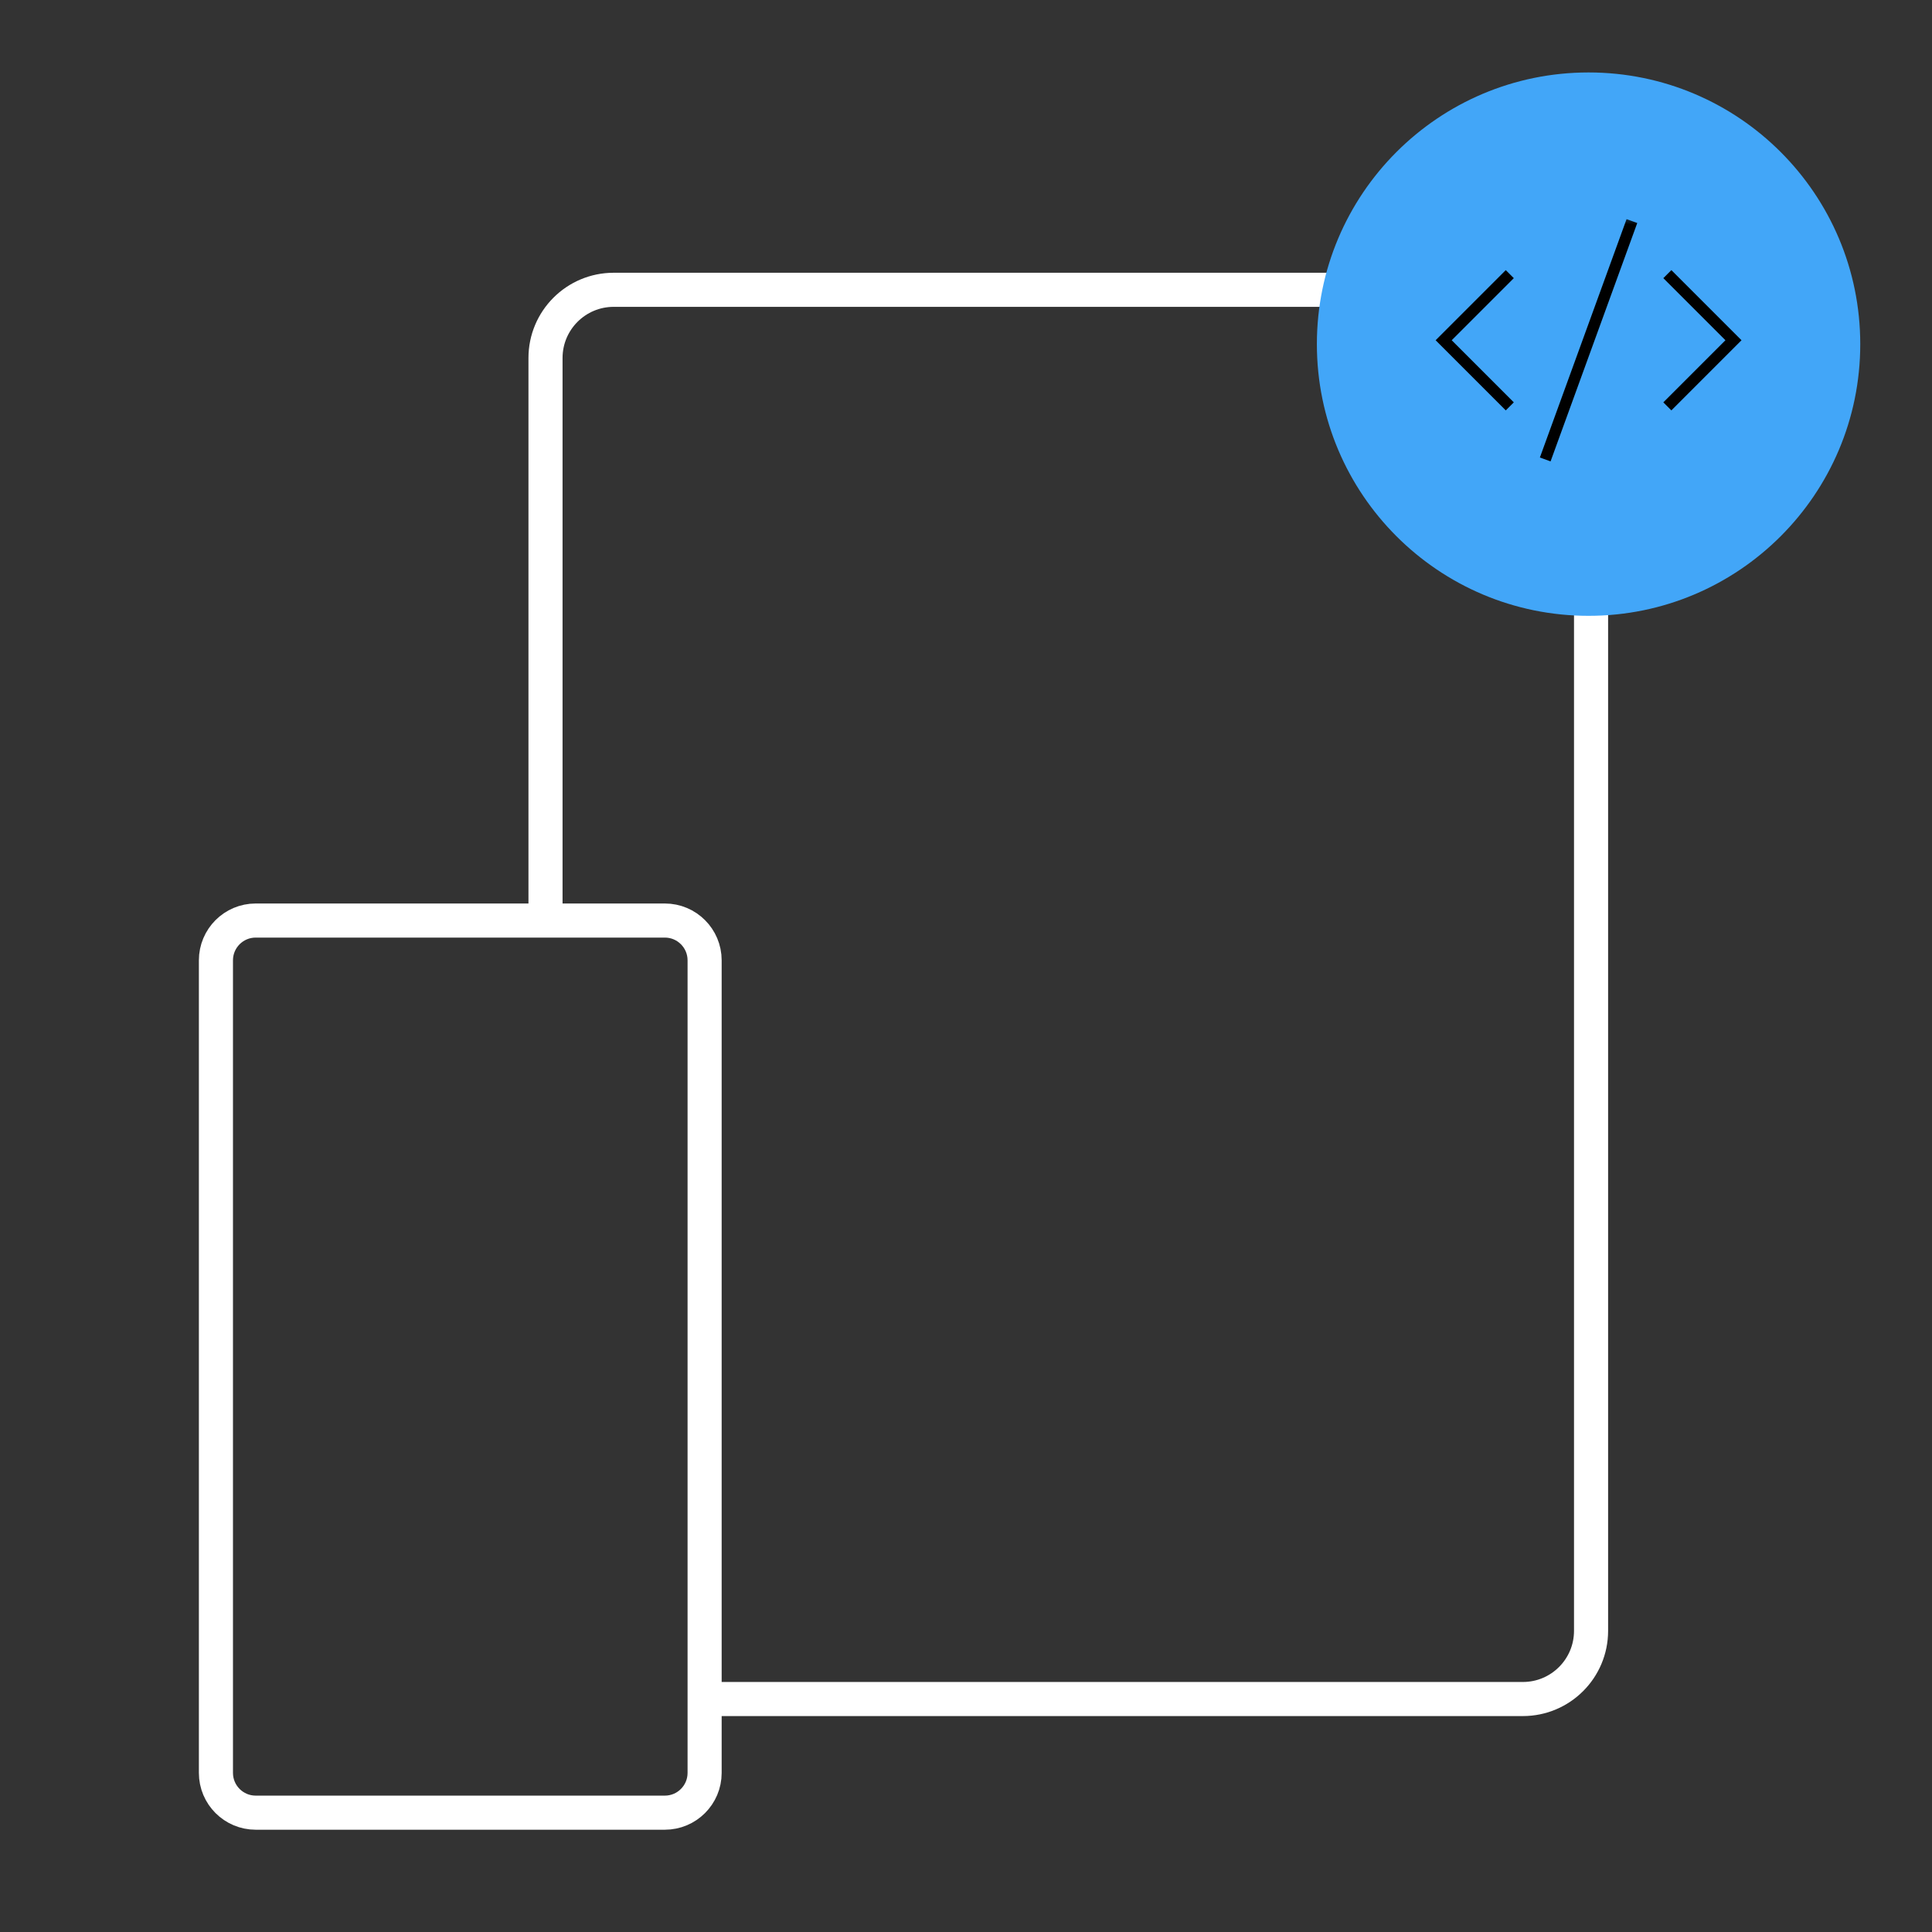 <svg width="340" height="340" viewBox="0 0 340 340" fill="none" xmlns="http://www.w3.org/2000/svg">
<rect x="0" y="0" width="340" height="340" fill="#333333" stroke="none"/>
<path d="M96 159.769V63C96 56.373 101.373 51 108 51H268C274.627 51 280 56.373 280 63V287C280 293.627 274.627 299 268 299H124" stroke="white" stroke-width="6"/>
<path d="M117 162H45C41.134 162 38 165.134 38 169V312C38 315.866 41.134 319 45 319H117C120.866 319 124 315.866 124 312V169C124 165.134 120.866 162 117 162Z" stroke="white" stroke-width="6"/>
<path d="M279.562 108.375C305.968 108.375 327.374 86.969 327.374 60.562C327.374 34.156 305.968 12.75 279.562 12.75C253.155 12.75 231.749 34.156 231.749 60.562C231.749 86.969 253.155 108.375 279.562 108.375Z" fill="#42A6F8"/>
<mask id="mask0_369_46" style="mask-type:luminance" maskUnits="userSpaceOnUse" x="250" y="38" width="59" height="45">
<path d="M308.25 38.25H250.875V82.875H308.25V38.25Z" fill="white"/>
</mask>
<g mask="url(#mask0_369_46)">
<path d="M264.991 48.951L254.062 59.879L264.991 70.808" stroke="black" stroke-width="2" stroke-miterlimit="10" stroke-linecap="square"/>
<path d="M294.134 48.951L305.062 59.879L294.134 70.808" stroke="black" stroke-width="2" stroke-miterlimit="10" stroke-linecap="square"/>
<path d="M272.276 79.915L286.848 39.844" stroke="black" stroke-width="2" stroke-miterlimit="10" stroke-linecap="square"/>
</g>
</svg>
